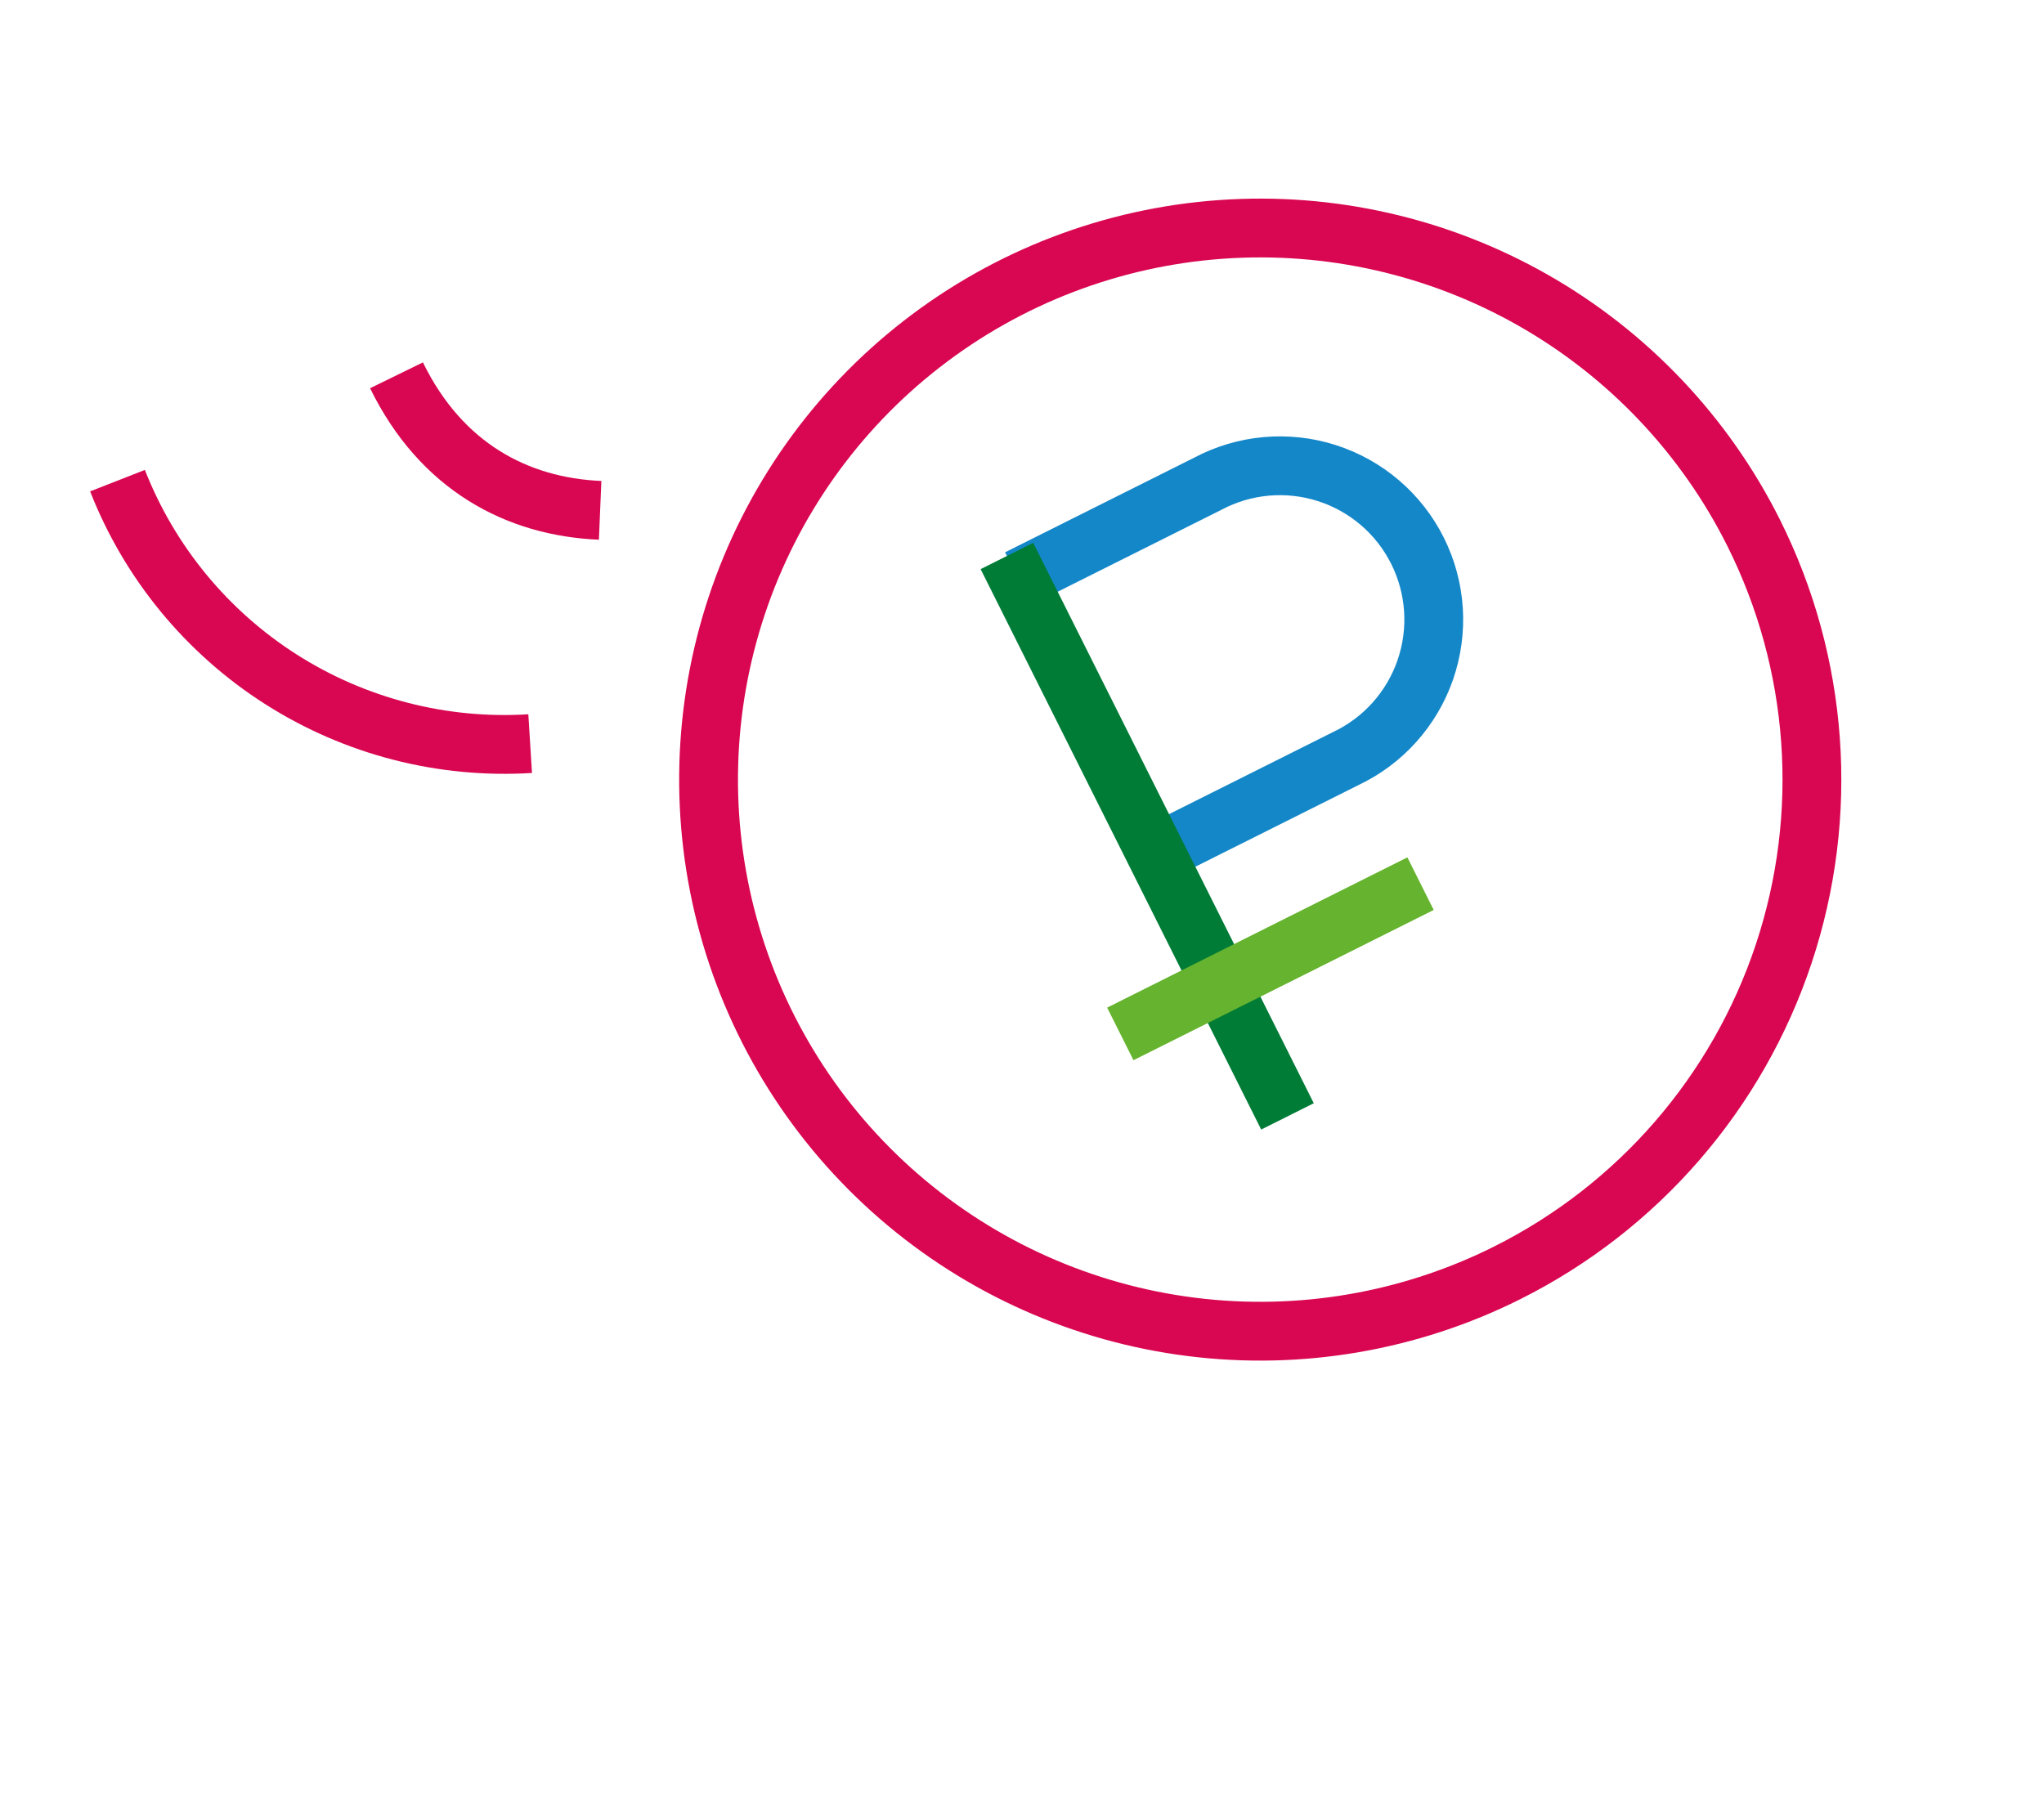 <svg width="197" height="174" viewBox="0 0 197 174" fill="none" xmlns="http://www.w3.org/2000/svg">
<path d="M145.262 122.696C135.858 127.403 125.27 129.216 114.835 127.905C104.401 126.594 94.59 122.219 86.643 115.332C78.695 108.445 72.968 99.357 70.186 89.215C67.404 79.074 67.692 68.335 71.013 58.357C74.334 48.379 80.54 39.61 88.844 33.159C97.149 26.707 107.181 22.864 117.67 22.114C128.159 21.364 138.636 23.741 147.774 28.945C156.912 34.149 164.302 41.946 169.009 51.349C175.321 63.96 176.365 78.561 171.912 91.941C167.458 105.321 157.872 116.384 145.262 122.696" stroke="#D90751" stroke-width="5.668" stroke-miterlimit="10"/>
<path d="M98.138 55.773L116.41 46.627C118.156 45.7 120.07 45.132 122.039 44.956C124.007 44.78 125.992 44.999 127.874 45.601C129.757 46.203 131.5 47.175 133.002 48.46C134.503 49.746 135.733 51.319 136.617 53.086C137.502 54.854 138.024 56.78 138.154 58.753C138.283 60.725 138.016 62.703 137.37 64.571C136.723 66.439 135.71 68.159 134.389 69.629C133.068 71.1 131.466 72.291 129.678 73.133L111.406 82.28" stroke="#1487C9" stroke-width="5.668" stroke-miterlimit="10"/>
<path d="M124.087 107.613L97.046 53.592" stroke="#007C37" stroke-width="5.668" stroke-miterlimit="10"/>
<path d="M107.976 99.663L136.911 85.179" stroke="#65B32E" stroke-width="5.668" stroke-miterlimit="10"/>
<path d="M11.324 46.331C14.417 54.222 19.934 60.928 27.081 65.484C34.229 70.039 42.637 72.208 51.096 71.68" stroke="#D90751" stroke-width="5.668" stroke-miterlimit="10"/>
<path d="M38.214 36.177C42.522 44.987 49.849 48.855 57.841 49.193" stroke="#D90751" stroke-width="5.668" stroke-miterlimit="10"/>
</svg>
